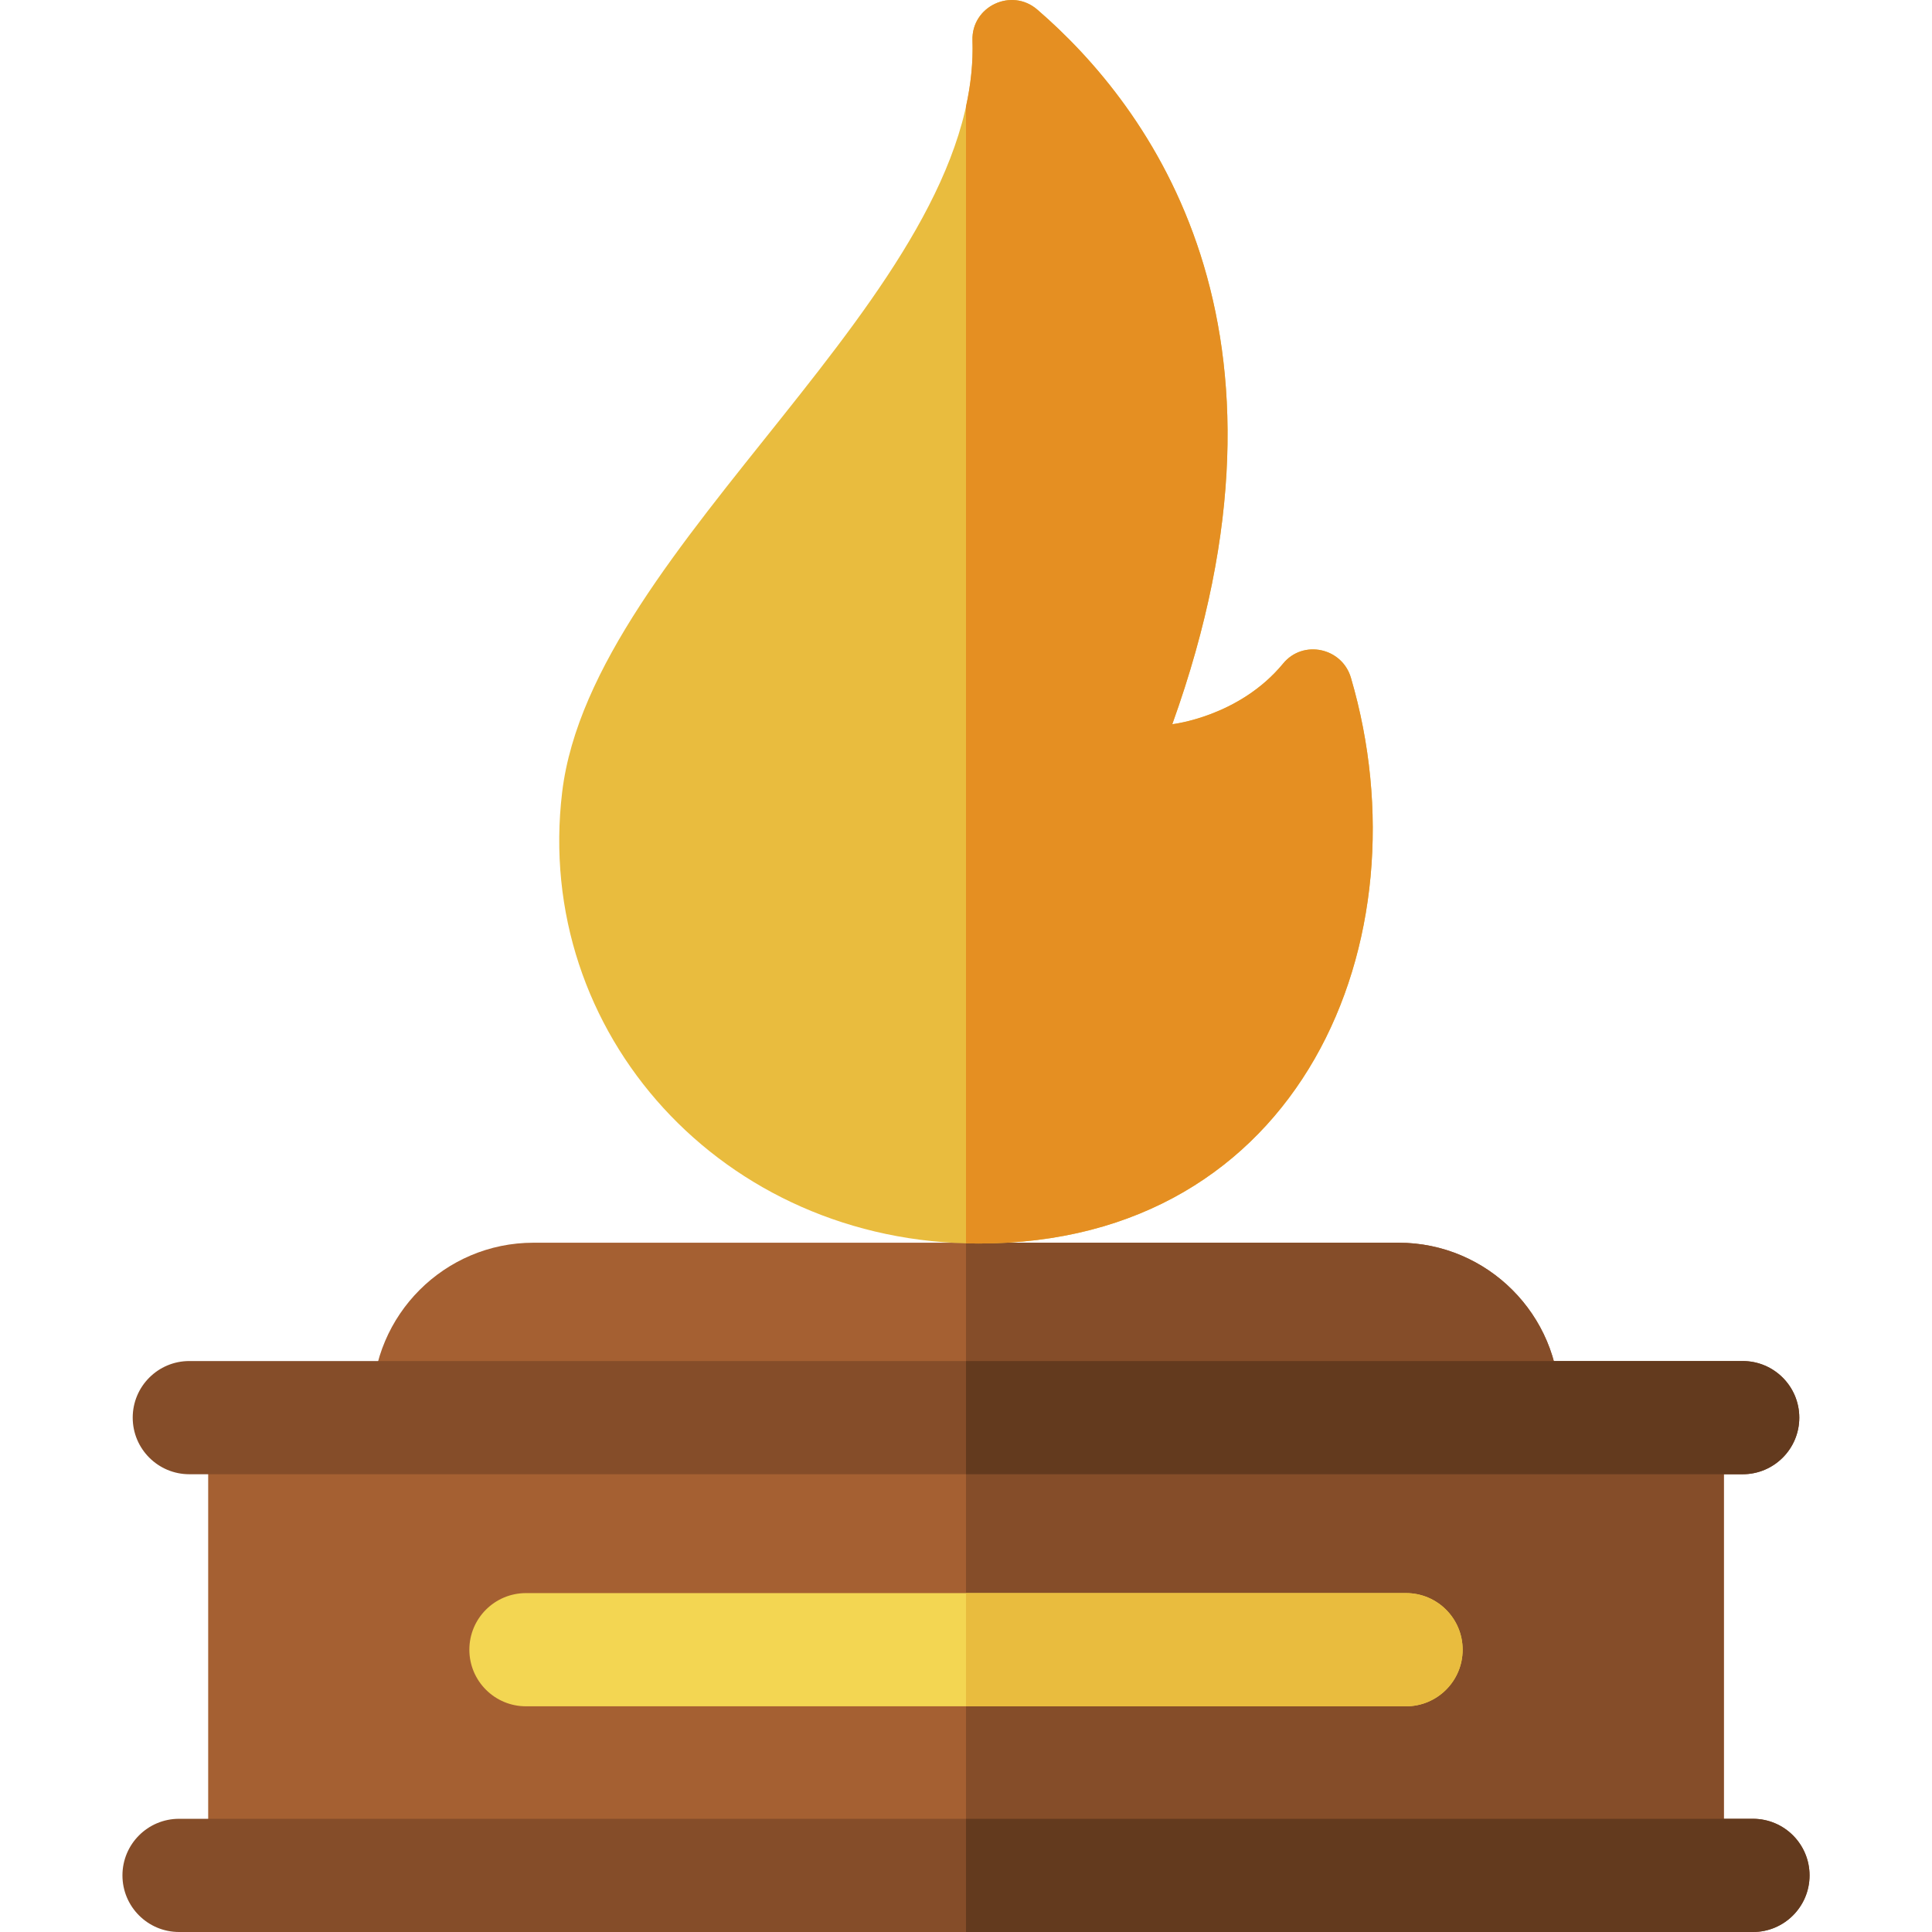 <svg id="Capa_1" enable-background="new 0 0 512 512" height="512" viewBox="0 0 512 512" width="512" xmlns="http://www.w3.org/2000/svg"><g><g><g><path d="m98.693 390.688v-18.685c0-23.528 19.142-42.67 42.67-42.67h229.273c23.528 0 42.67 19.142 42.67 42.67v18.685z" fill="#a56032"/><path d="m370.637 329.333h-114.637v61.354h157.307v-18.685c0-23.527-19.142-42.669-42.67-42.669z" fill="#854d29"/></g><g><g><g><path d="m441.83 502.005h-371.66c-8.284 0-15-5.607-15-12.522v-101.274c0-6.916 6.716-12.522 15-12.522h371.66c8.284 0 15 5.607 15 12.522v101.273c0 6.916-6.716 12.523-15 12.523z" fill="#a56032"/><path d="m441.83 375.687h-185.83v126.318h185.83c8.284 0 15-5.607 15-12.522v-101.274c0-6.915-6.716-12.522-15-12.522z" fill="#854d29"/></g><g><path d="m372.616 452.188h-233.232c-8.284 0-15-6.716-15-15s6.716-15 15-15h233.232c8.284 0 15 6.716 15 15s-6.716 15-15 15z" fill="#f3d652"/><path d="m372.616 422.188h-116.616v30h116.616c8.284 0 15-6.716 15-15 0-8.285-6.716-15-15-15z" fill="#e9bc3e"/></g></g><g><g><path d="m464.55 512h-417.1c-8.284 0-15-6.716-15-15s6.716-15 15-15h417.1c8.284 0 15 6.716 15 15s-6.715 15-15 15z" fill="#854d29"/><path d="m464.55 482h-208.55v30h208.55c8.284 0 15-6.716 15-15s-6.715-15-15-15z" fill="#633a1e"/></g><g><path d="m461.83 390.688h-411.66c-8.284 0-15-6.716-15-15s6.716-15 15-15h411.66c8.284 0 15 6.716 15 15s-6.716 15-15 15z" fill="#854d29"/><path d="m461.83 360.688h-205.83v30h205.83c8.284 0 15-6.716 15-15 0-8.285-6.716-15-15-15z" fill="#633a1e"/></g></g></g></g><g><path d="m259.38 329.544c-67.919 0-118.089-55.823-110.399-119.634 7.934-65.832 110.929-132.409 108.735-199.202-.296-9.02 10.341-14.062 17.174-8.167 29.723 25.645 73.588 84.167 35.779 189.381 0 0 17.752-1.963 29.377-16.087 5.285-6.421 15.622-4.199 17.964 3.781 20.368 69.392-13.14 149.928-98.63 149.928z" fill="#e9bc3e"/><path d="m358.01 179.617c-2.342-7.98-12.679-10.202-17.964-3.781-11.625 14.124-29.377 16.087-29.377 16.087 37.809-105.215-6.056-163.737-35.779-189.382-6.833-5.896-17.471-.854-17.174 8.167.192 5.836-.435 11.67-1.716 17.502v301.285c1.122.031 2.248.049 3.38.049 85.49 0 118.998-80.536 98.63-149.927z" fill="#e58f22"/></g></g></svg>